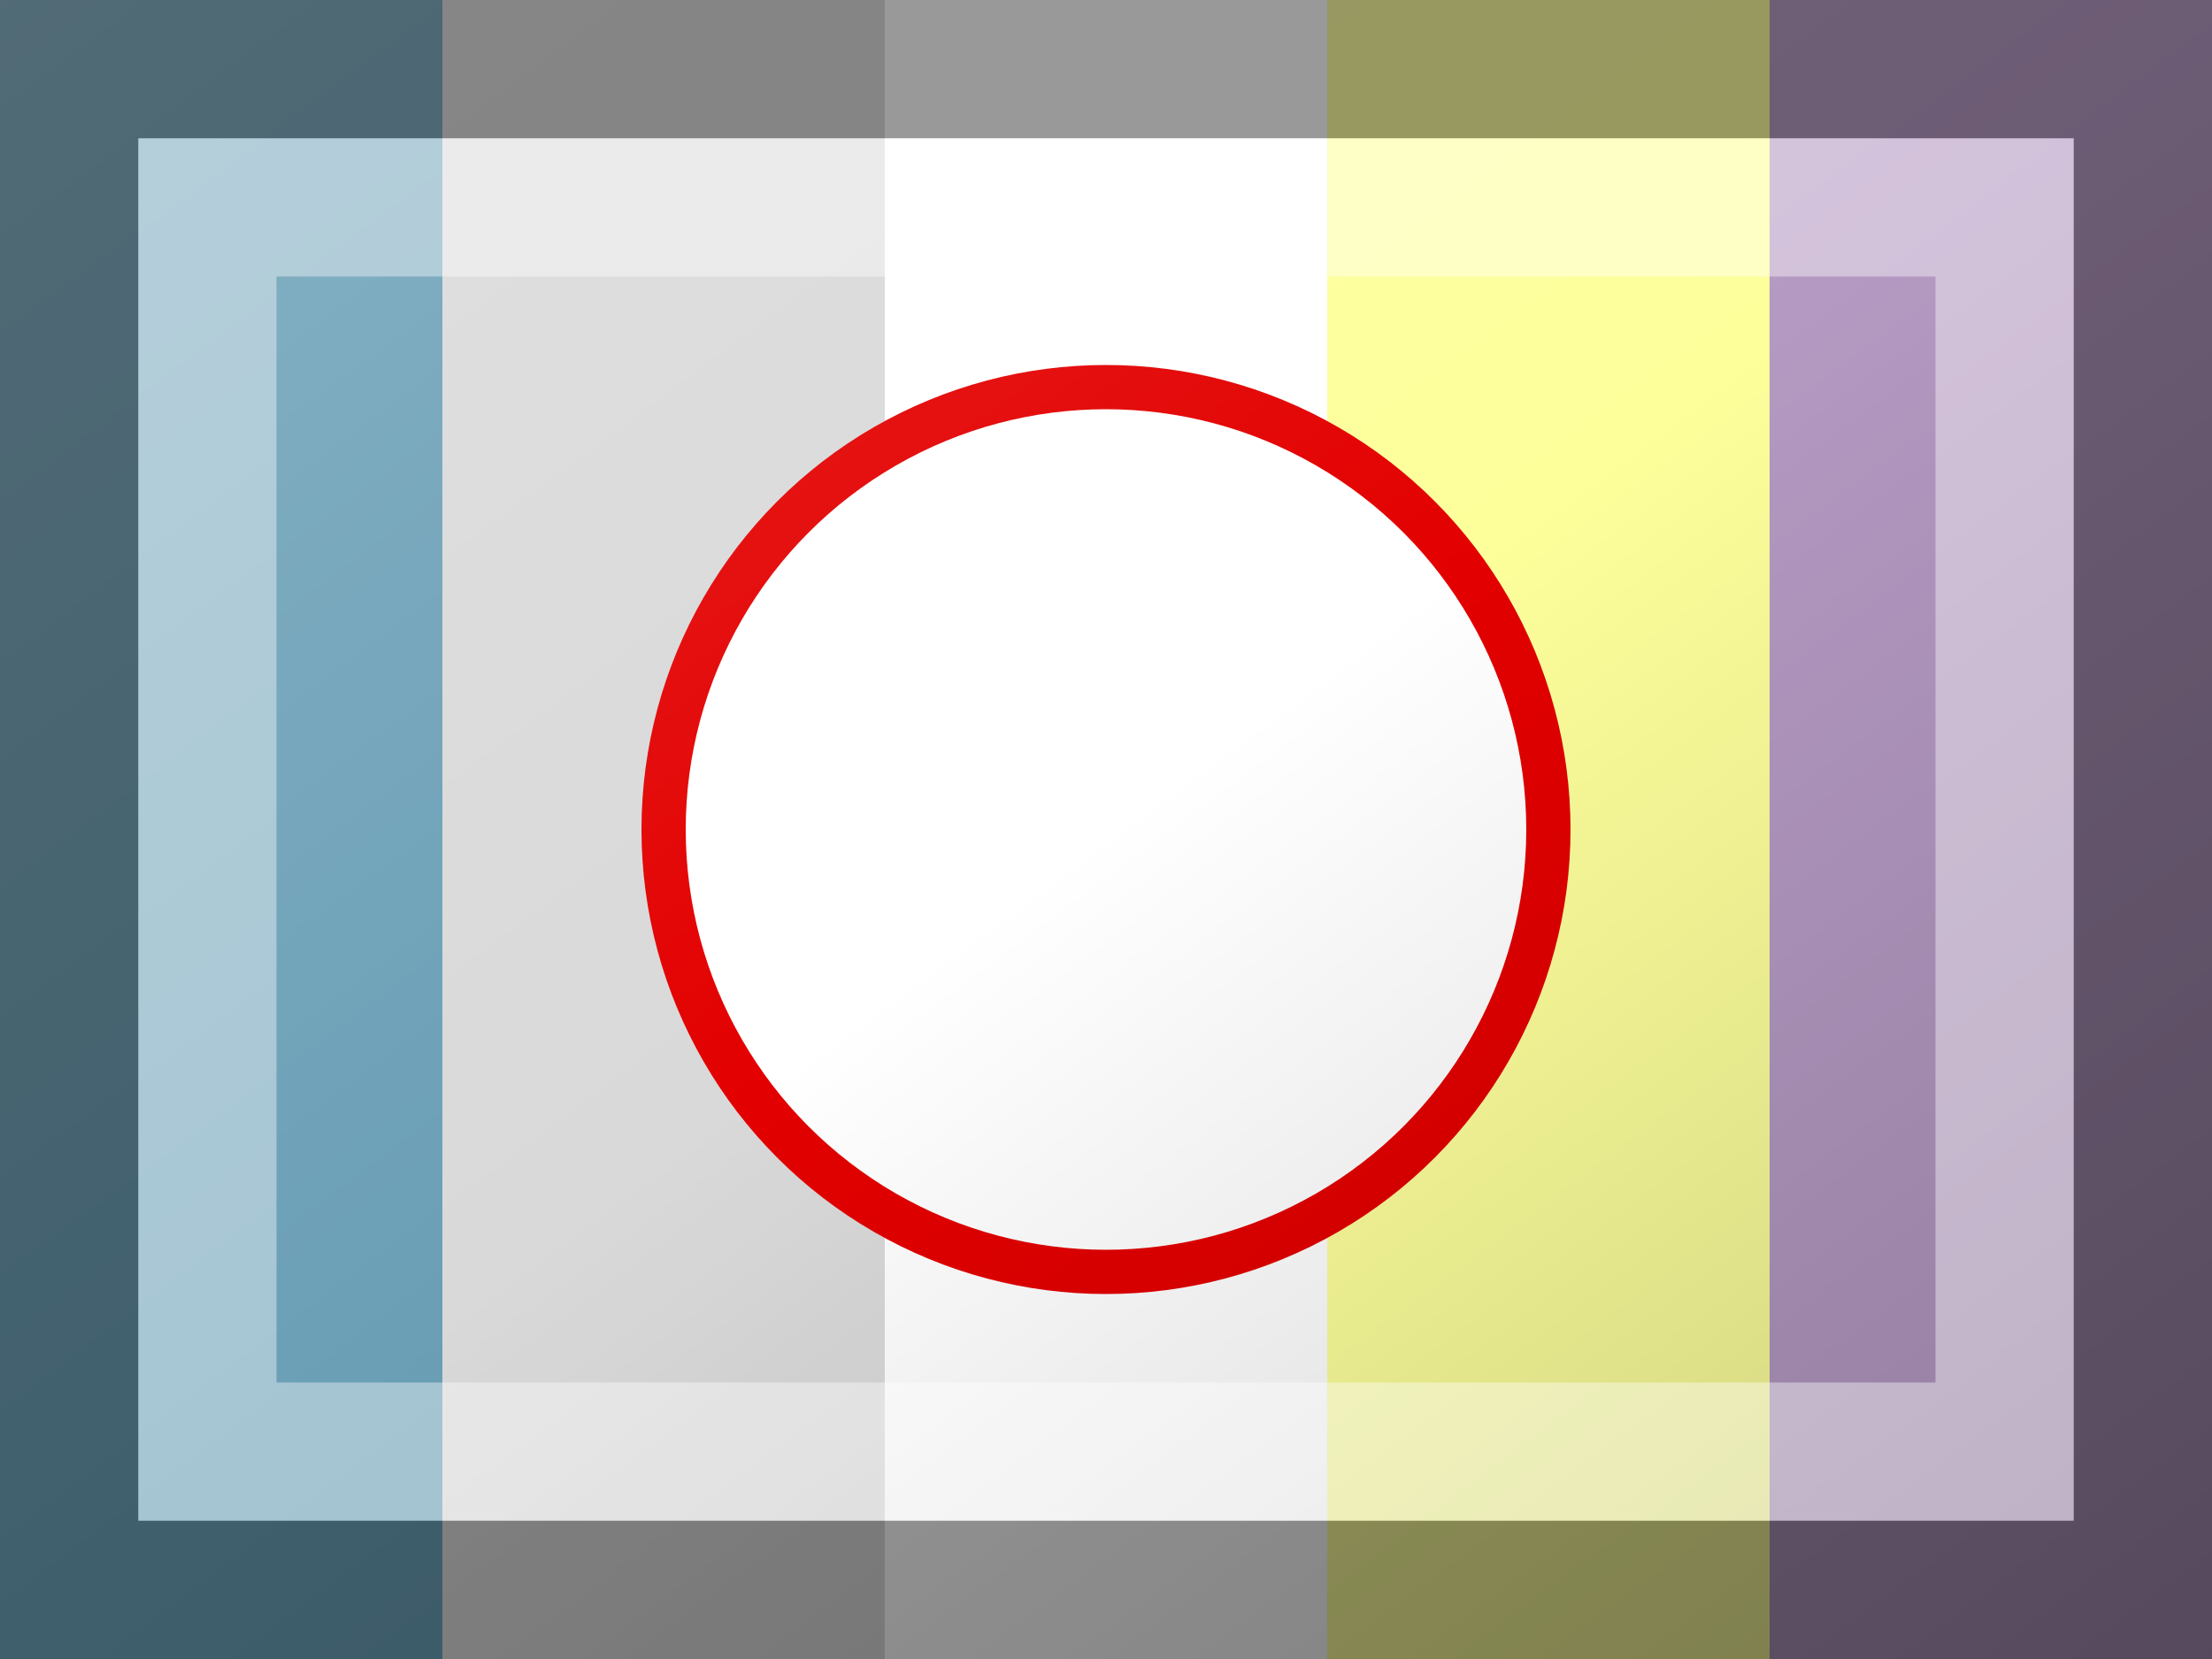 <?xml version="1.0"?>
<svg xmlns="http://www.w3.org/2000/svg" xmlns:xlink="http://www.w3.org/1999/xlink" version="1.1" width="480" height="360" viewBox="0 0 480 360">
<rect x="0" y="0" width="480" height="360" fill="#333333" stroke="none"/>
<!-- Generated by Kreative Vexillo v1.0 -->
<style>
.blue{fill:rgb(106,159,182);}
.gray{fill:rgb(217,217,217);}
.purple{fill:rgb(180,153,194);}
.red{fill:rgb(227,0,0);}
.white{fill:rgb(255,255,255);}
.yellow{fill:rgb(253,255,155);}
</style>
<defs>
<linearGradient id="glaze" x1="0%" y1="0%" x2="100%" y2="100%">
<stop offset="0%" stop-color="rgb(255,255,255)" stop-opacity="0.2"/>
<stop offset="49.999%" stop-color="rgb(255,255,255)" stop-opacity="0.0"/>
<stop offset="50.001%" stop-color="rgb(0,0,0)" stop-opacity="0.0"/>
<stop offset="100%" stop-color="rgb(0,0,0)" stop-opacity="0.2"/>
</linearGradient>
</defs>
<g>
<g>
<rect x="0" y="0" width="96" height="360" class="blue"/>
<rect x="96" y="0" width="96" height="360" class="gray"/>
<rect x="192" y="0" width="96" height="360" class="white"/>
<rect x="288" y="0" width="96" height="360" class="yellow"/>
<rect x="384" y="0" width="96" height="360" class="purple"/>
</g>
<ellipse cx="240" cy="180" rx="100.8" ry="100.8" class="red"/>
<ellipse cx="240" cy="180" rx="91.2" ry="91.2" class="white"/>
</g>
<g>
<rect x="0" y="0" width="480" height="360" fill="url(#glaze)"/>
<path d="M 30 30 L 450 30 L 450 330 L 30 330 Z M 60 60 L 60 300 L 420 300 L 420 60 Z" fill="rgb(255,255,255)" opacity="0.4"/>
<path d="M 0 0 L 480 0 L 480 360 L 0 360 Z M 30 30 L 30 330 L 450 330 L 450 30 Z" fill="rgb(0,0,0)" opacity="0.4"/>
</g>
</svg>
